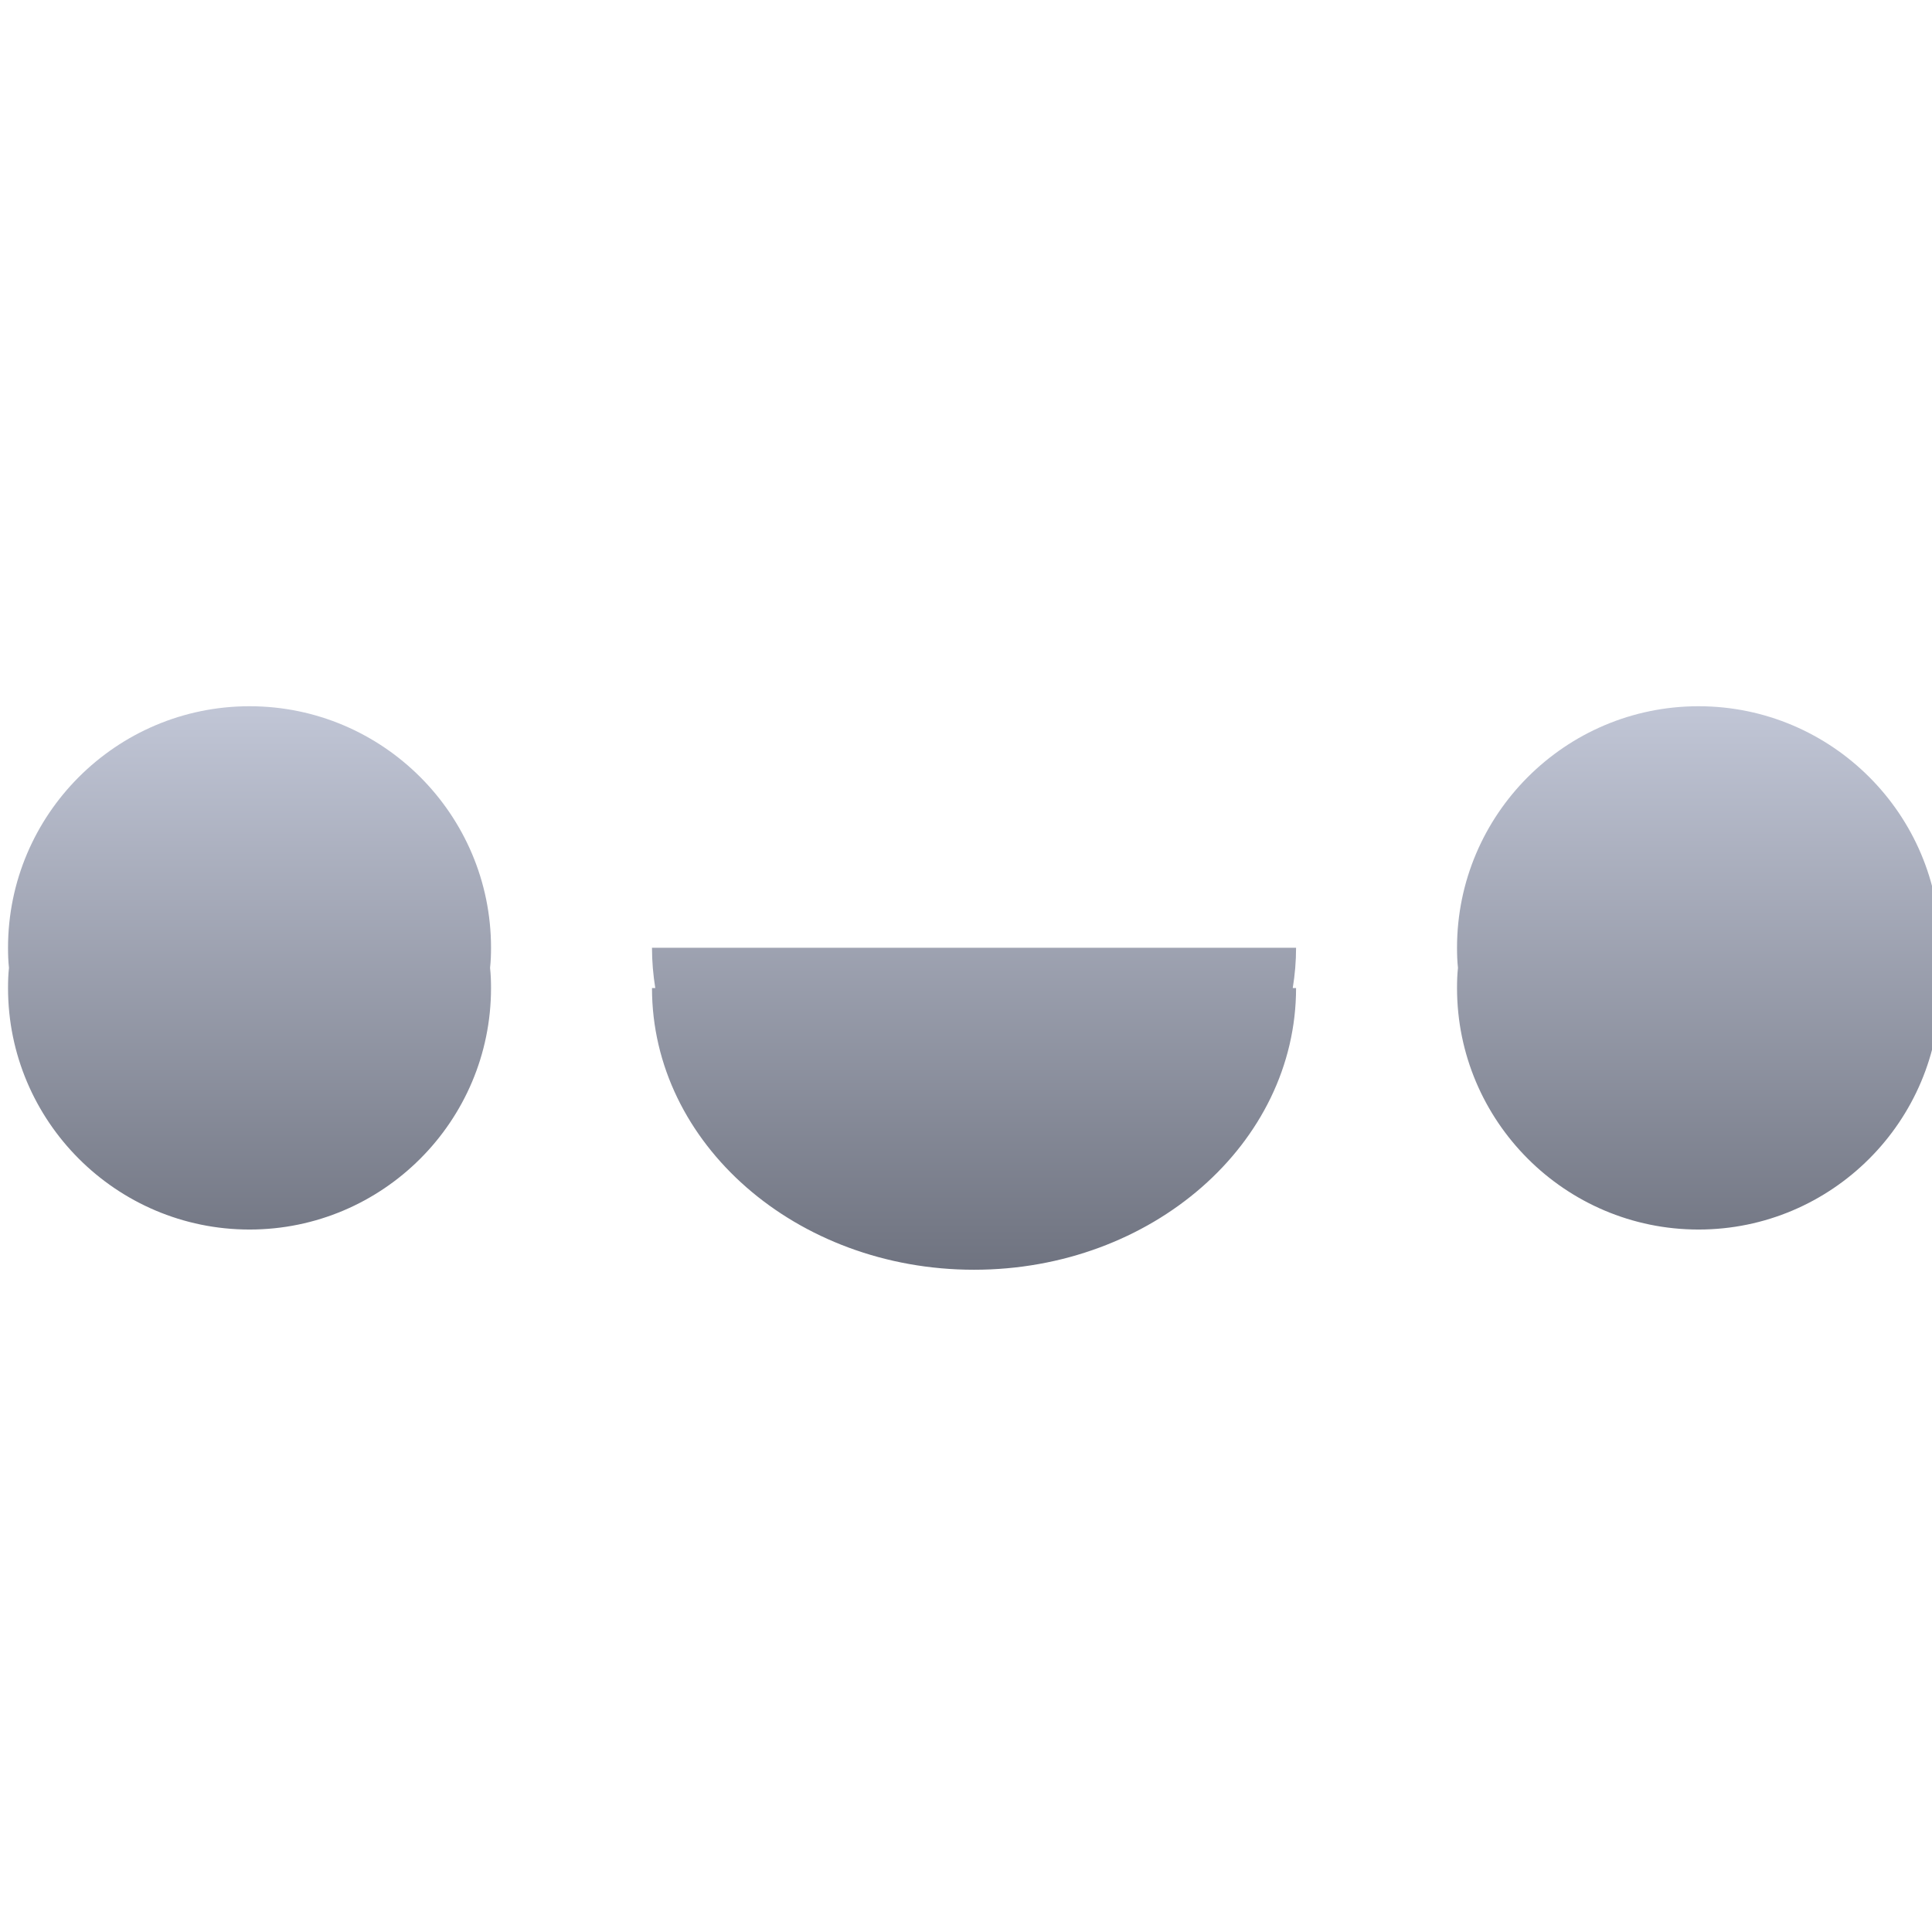 <svg xmlns="http://www.w3.org/2000/svg" xmlns:xlink="http://www.w3.org/1999/xlink" width="64" height="64" viewBox="0 0 64 64" version="1.1"><defs><linearGradient id="linear0" gradientUnits="userSpaceOnUse" x1="0" y1="0" x2="0" y2="1" gradientTransform="matrix(64,0,0,18.668,0.265,23.394)"><stop offset="0" style="stop-color:#c1c6d6;stop-opacity:1;"/><stop offset="1" style="stop-color:#6f7380;stop-opacity:1;"/></linearGradient></defs><g id="surface1"><path style=" stroke:none;fill-rule:evenodd;fill:url(#linear0);" d="M 21.707 32.73 L 21.598 32.73 C 21.598 37.883 26.375 42.062 32.266 42.062 C 38.156 42.062 42.934 37.883 42.934 32.73 L 42.824 32.73 C 42.895 32.293 42.934 31.852 42.934 31.395 L 21.598 31.395 C 21.598 31.852 21.637 32.293 21.707 32.73 Z M 48.297 32.062 C 48.273 32.281 48.266 32.504 48.266 32.73 C 48.266 37.141 51.852 40.73 56.266 40.73 C 60.68 40.73 64.266 37.141 64.266 32.73 C 64.266 32.504 64.258 32.281 64.234 32.062 C 64.258 31.844 64.266 31.621 64.266 31.395 C 64.266 26.984 60.68 23.395 56.266 23.395 C 51.852 23.395 48.266 26.984 48.266 31.395 C 48.266 31.621 48.273 31.844 48.297 32.062 Z M 0.297 32.062 C 0.273 32.281 0.266 32.504 0.266 32.73 C 0.266 37.141 3.852 40.73 8.266 40.73 C 12.68 40.73 16.266 37.141 16.266 32.73 C 16.266 32.504 16.258 32.281 16.234 32.062 C 16.258 31.844 16.266 31.621 16.266 31.395 C 16.266 26.984 12.68 23.395 8.266 23.395 C 3.852 23.395 0.266 26.984 0.266 31.395 C 0.266 31.621 0.273 31.844 0.297 32.062 Z M 0.297 32.062 "/></g></svg>

